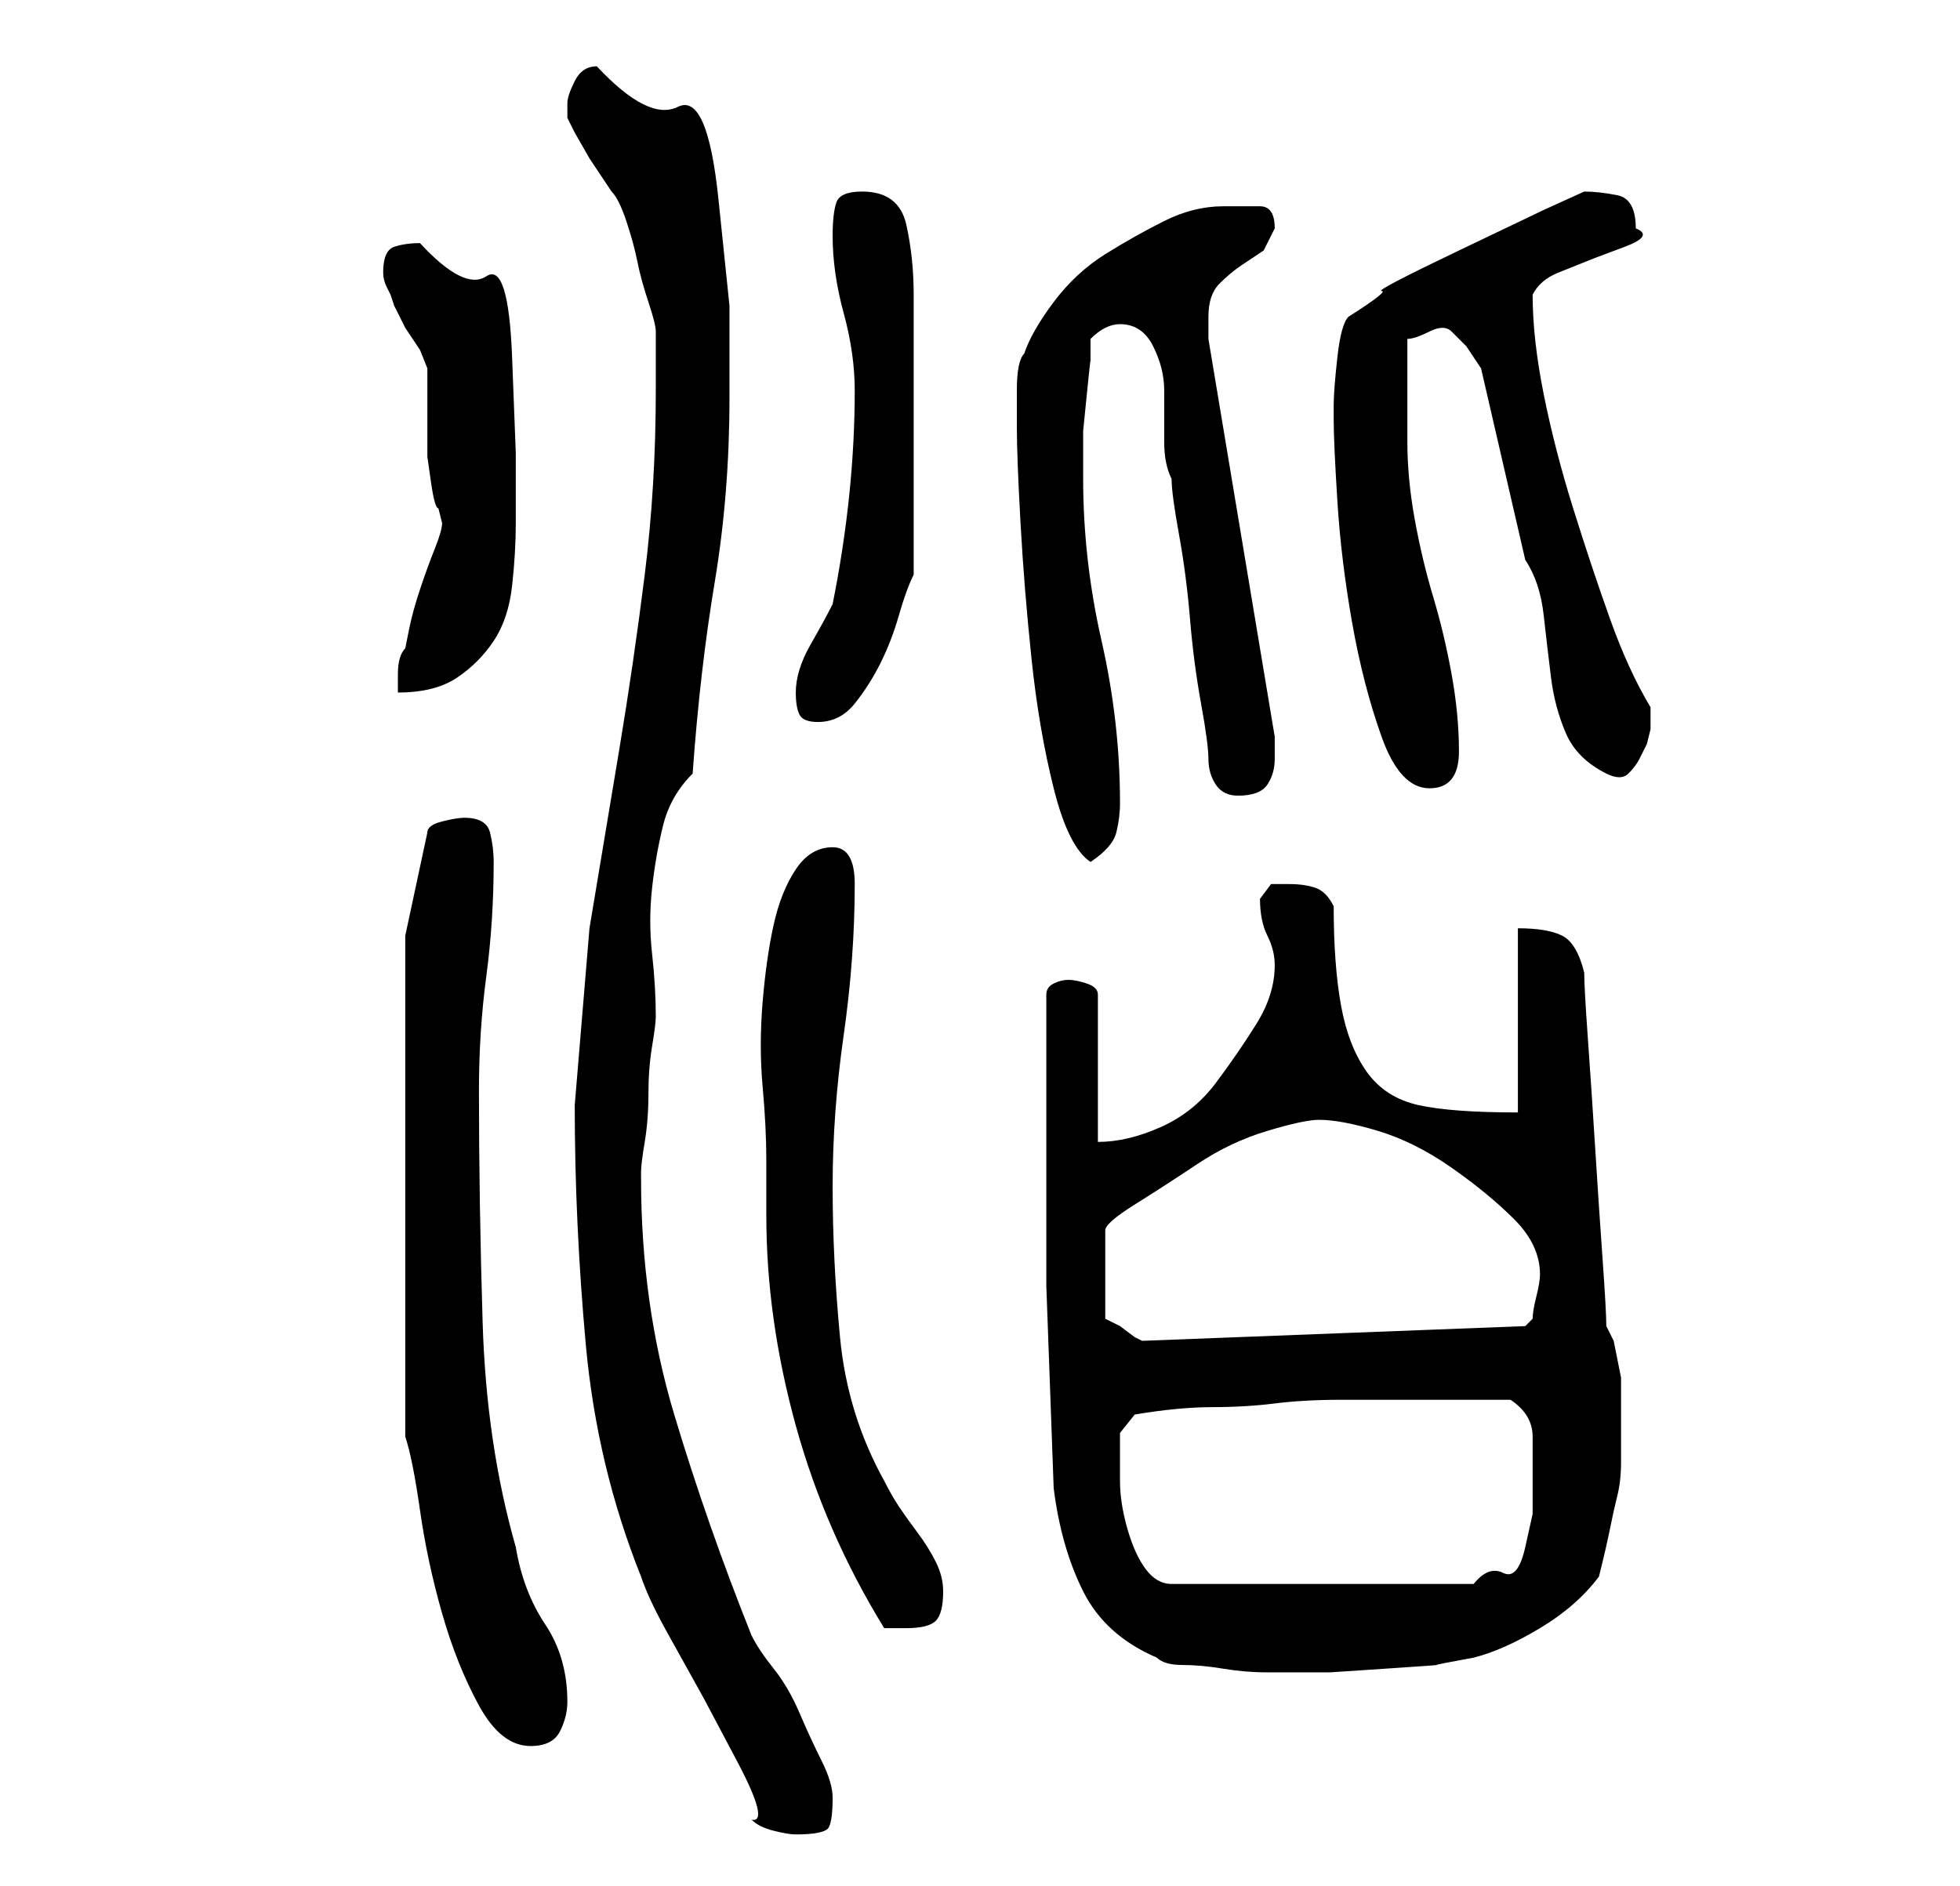 <?xml version="1.0" standalone="no"?>
<!DOCTYPE svg PUBLIC "-//W3C//DTD SVG 1.1//EN" "http://www.w3.org/Graphics/SVG/1.1/DTD/svg11.dtd" >
<svg xmlns="http://www.w3.org/2000/svg" xmlns:xlink="http://www.w3.org/1999/xlink" version="1.1" viewBox="-10 0 266 256">
   <path fill="currentColor"
d="M92 247q1 1 3 1.5t3 0.5q4 0 4.5 -1t0.5 -4q0 -2 -1.5 -5t-3 -6.5t-3.5 -6t-3 -4.5q-6 -15 -10.5 -30t-4.5 -32v-1q0 -1 0.5 -4t0.5 -6.5t0.5 -6.5t0.5 -4q0 -4 -0.5 -8.5t0 -9t1.5 -8.5t4 -7q1 -14 3 -26t2 -25v-12.5t-1.5 -14.5t-5.5 -12.5t-11 -5.5q-2 0 -3 2t-1 3
v1.5v0.5l1 2t2 3.5l2 3l1 1.5q1 1 2 4t1.5 5.5t1.5 5.5t1 4v3.5v4.5q0 13 -1.5 25t-3.5 24l-4 24t-2 24q0 16 1.5 32.5t7.5 31.5q1 3 3.5 7.5l5 9t4.5 8.5t2 8zM45 195q1 3 2 10t3 14t5 12.5t7 5.5q3 0 4 -2t1 -4q0 -6 -3 -10.5t-4 -10.5q-4 -14 -4.5 -30.5t-0.5 -31.5
q0 -8 1 -15.5t1 -15.5q0 -2 -0.5 -4t-3.5 -2q-1 0 -3 0.5t-2 1.5l-3 14v68zM147 225q1 1 3.5 1t5.5 0.5t6 0.5h4h4.5t7.5 -0.5t7 -0.5t5 -1q4 -1 9 -4t8 -7q1 -4 1.5 -6.5t1 -4.5t0.5 -4.5v-5.5v-2.5v-1.5v-2t-0.5 -2.5t-0.5 -2.5t-1 -2q0 -2 -0.5 -9t-1 -15t-1 -15t-0.5 -9
q-1 -4 -3 -5t-6 -1v25q-9 0 -13.5 -1t-7 -4.5t-3.5 -9t-1 -13.5q-1 -2 -2.5 -2.5t-3.5 -0.5h-2.5t-1.5 2q0 3 1 5t1 4q0 4 -2.5 8t-5.5 8t-7.5 6t-8.5 2v-20q0 -1 -1.5 -1.5t-2.5 -0.5t-2 0.5t-1 1.5v13v26.5t1 27.5q1 8 4 14t10 9zM94 165q0 14 4 28.5t12 27.5h3q3 0 4 -1
t1 -4q0 -2 -1 -4t-2.5 -4t-2.5 -3.5t-2 -3.5q-5 -9 -6 -19.5t-1 -20.5t1.5 -20.5t1.5 -20.5q0 -5 -3 -5t-5 3t-3 7.5t-1.5 10.5t0 11.5t0.5 10v7.5zM142 197v-2.5t2 -2.5q6 -1 10.5 -1t8.5 -0.5t9 -0.5h9h14q3 2 3 5v6v4.5t-1 4.5t-3 3.5t-4 1.5h-41q-2 0 -3.5 -2t-2.5 -5.5
t-1 -6.5v-4zM169 152q3 0 8 1.5t10 5t8.5 7t3.5 7.5q0 1 -0.5 3t-0.5 3l-0.5 0.5l-0.5 0.5l-52 2l-1 -0.5t-2 -1.5l-1 -0.5l-1 -0.5v-12q0 -1 4 -3.5t8.5 -5.5t9.5 -4.5t7 -1.5zM128 58q0 4 0.5 13t1.5 18.5t3 17.5t5 10q3 -2 3.5 -4t0.5 -4q0 -11 -2.5 -22t-2.5 -22v-4
v-2.5t0.5 -5t0.5 -4.5v-3q1 -1 2 -1.5t2 -0.5q3 0 4.5 3t1.5 6v7q0 3 1 5q0 2 1 7.5t1.5 11.5t1.5 11.5t1 7.5t1 3.5t3 1.5q3 0 4 -1.5t1 -3.5v-3l-9 -54v-3q0 -3 1.5 -4.5t3 -2.5l3 -2t1.5 -3q0 -3 -2 -3h-5q-4 0 -8 2t-8 4.5t-7 6.5t-4 7q-1 1 -1 5v5zM171 57q0 3 0.5 11
t2 16.5t4 15.5t6.5 7t4 -5t-1 -10.5t-2.5 -10.5t-2.5 -10.5t-1 -10.5v-3v-4v-4v-3q1 0 3 -1t3 0l2 2t2 3l6 26q2 3 2.5 7.5t1 8.5t2 7.5t5.5 5.5q2 1 3 0t1.5 -2l1 -2t0.5 -2v-1v-2q-3 -5 -5.5 -12t-5 -15t-4 -15.5t-1.5 -13.5v0q1 -2 3.5 -3l5 -2t4 -1.5t1.5 -2.5
q0 -4 -2.5 -4.5t-4.5 -0.5l-5.5 2.5t-11.5 5.5t-10.5 5.5t-4.5 3.5q-1 1 -1.5 5.5t-0.5 6.5v2zM98 94q0 2 0.5 3t2.5 1q3 0 5 -2.5t3.5 -5.5t2.5 -6.5t2 -5.5v-38q0 -5 -1 -9.5t-6 -4.5q-3 0 -3.5 1.5t-0.5 4.5q0 5 1.5 10.5t1.5 10.5q0 14 -3 29q-1 2 -3 5.5t-2 6.5zM50 71
q0 1 -1 3.5t-2 5.5t-1.5 5.5l-0.5 2.5q-1 1 -1 3.5v2.5q5 0 8 -2t5 -5t2.5 -7.5t0.5 -8.5v-9.5t-0.5 -13t-3.5 -11t-9 -4.5q-2 0 -3.5 0.5t-1.5 3.5q0 1 0.5 2l0.5 1l0.5 1.5t1.5 3l2 3t1 2.5v2v2.5v3.5v2v2t0.5 3.5t1 3.5z" />
</svg>
